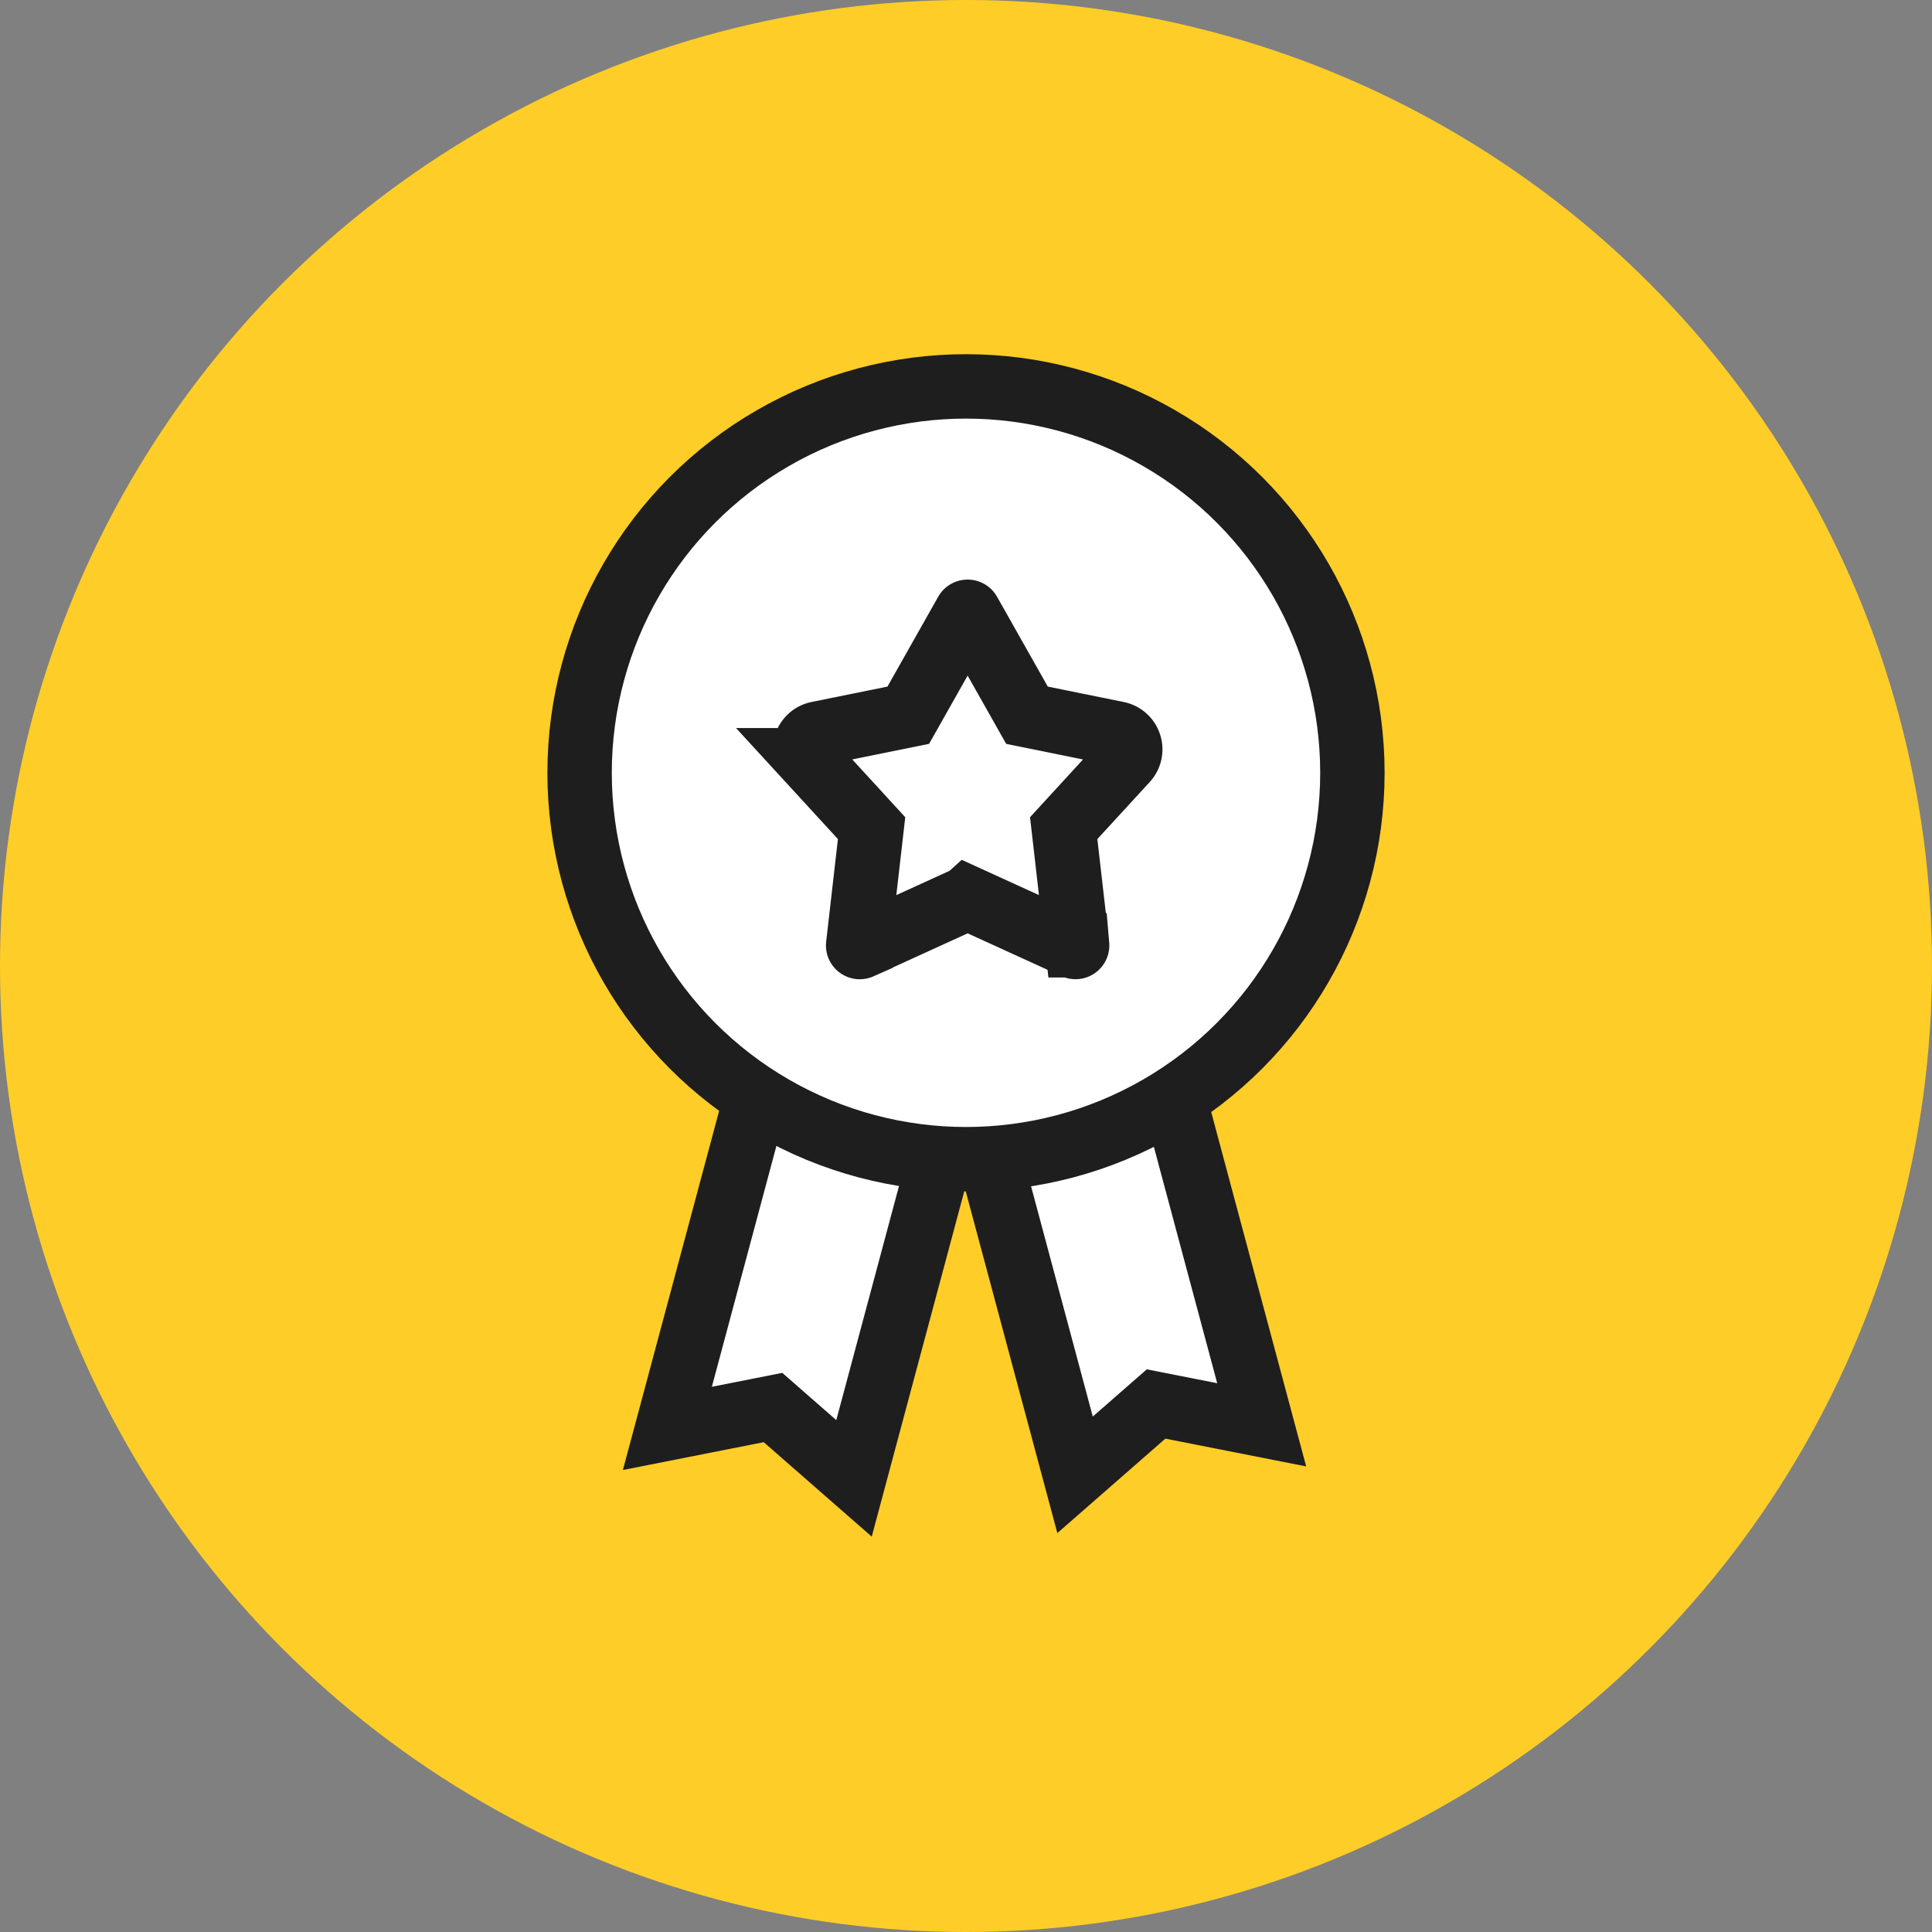 <svg height="60" viewBox="0 0 60 60" width="60" xmlns="http://www.w3.org/2000/svg"><rect x="0" y="0" width="60" height="60" fill="#808080" stroke="none"/><g fill="none" fill-rule="evenodd"><circle cx="30" cy="30" fill="#ffcd28" r="30"/><g fill="#fff" stroke="#1e1e1e" stroke-width="2" transform="translate(18 12)"><path d="m6.193 19.422-3.467 12.938 3.28-.648 2.516 2.2 3.466-12.937z"/><path d="m11.92 20.865 3.467 12.937 2.516-2.2 3.28.647-3.467-12.937z"/><circle cx="12" cy="12" r="12"/><path d="m12.05 15.887-3.329 1.52a.05.05 0 0 1 -.07-.051l.417-3.637-1.936-2.11a.5.5 0 0 1 .269-.828l2.806-.569 1.8-3.187a.05.05 0 0 1 .087 0l1.8 3.187 2.807.57a.5.5 0 0 1 .269.827l-1.936 2.11.417 3.637a.05.05 0 0 1 -.07.05l-3.33-1.52z"/></g></g></svg>